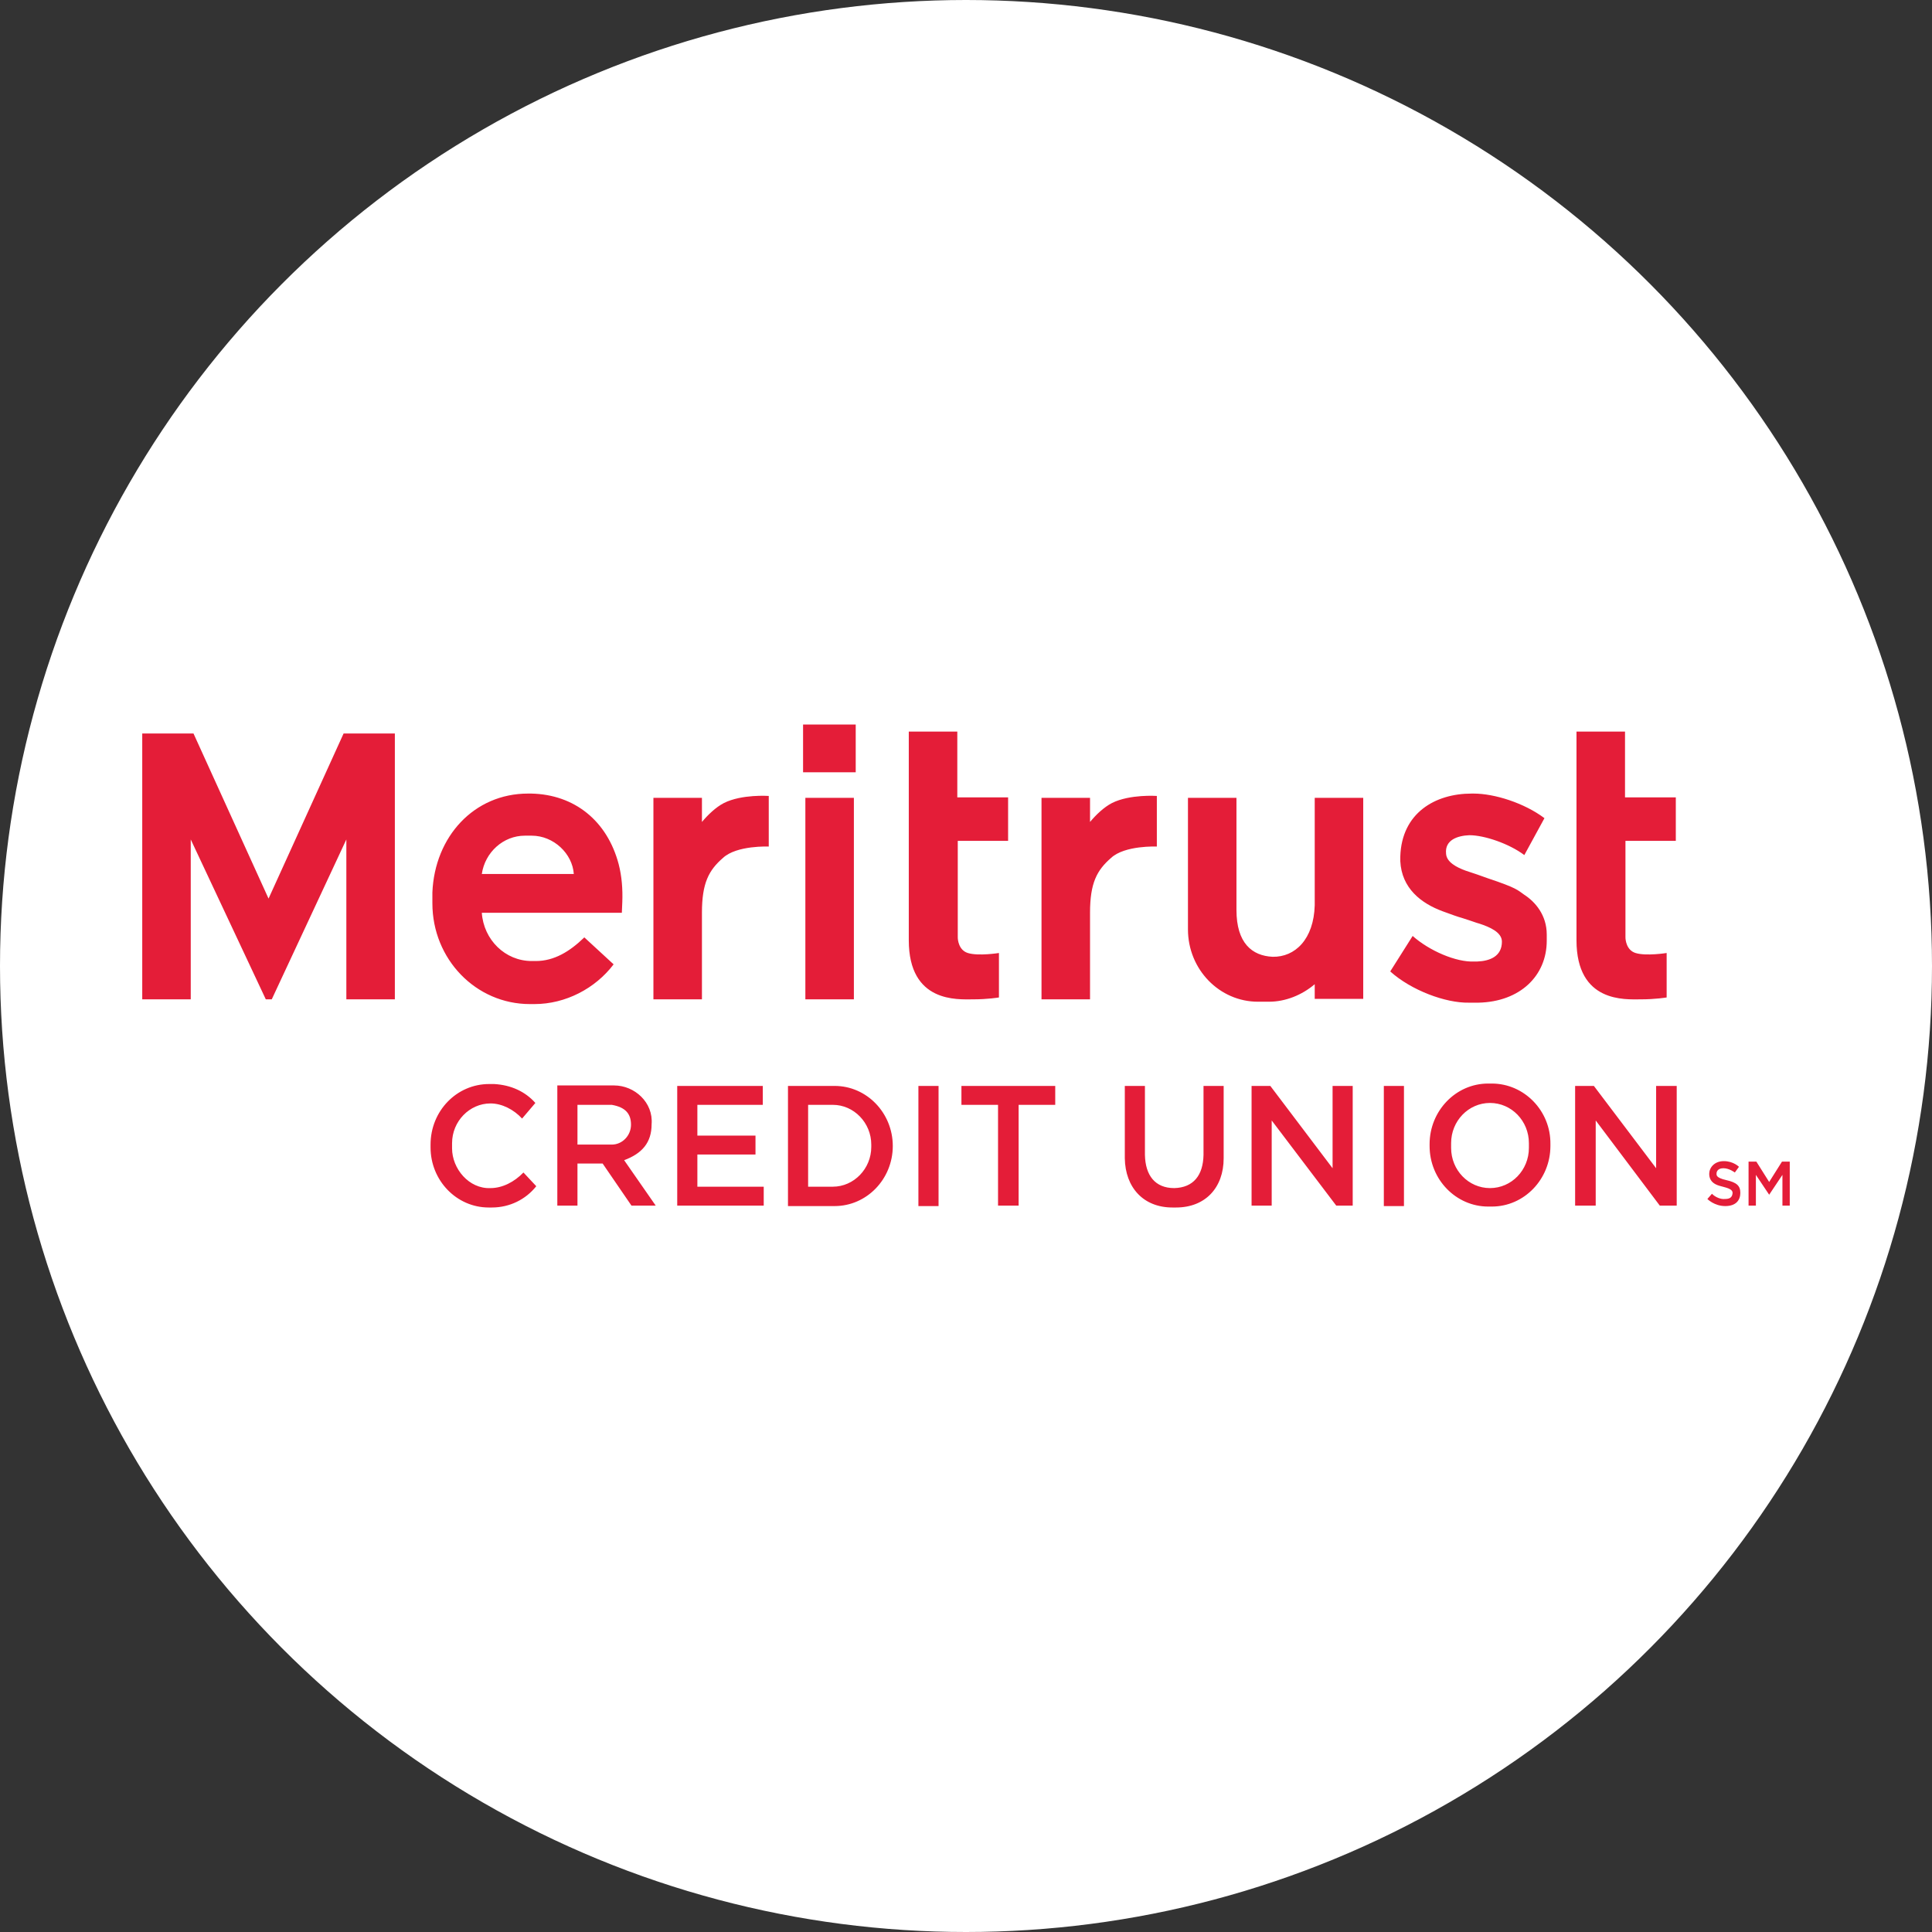 <svg width="96" height="96" viewBox="0 0 96 96" fill="none" xmlns="http://www.w3.org/2000/svg">
<rect x="0" y="0" width="96" height="96" fill="#333333" stroke="none"/>
<circle cx="48" cy="48" r="47" fill="white" stroke="white" stroke-width="2"/>
<g clip-path="url(#clip0_1_3971)">
<path d="M42.429 49.657H40.018V39.644H42.429V49.657ZM42.52 36H39.904V38.374H42.52V36ZM17.506 36.447H17.073L13.344 44.65L9.615 36.447H7.068V49.657H9.478V41.712L13.208 49.657H13.503L17.21 41.712V49.657H19.62V36.447H17.506ZM35.971 39.902C35.561 40.114 35.175 40.49 34.879 40.842V39.644H32.468V49.657H34.879V45.355C34.879 43.875 35.22 43.24 35.925 42.629C36.607 41.994 38.199 42.065 38.199 42.065V39.55C38.199 39.55 36.857 39.455 35.971 39.902ZM55.254 39.902C54.845 40.114 54.458 40.49 54.163 40.842V39.644H51.752V49.657H54.163V45.355C54.163 43.875 54.504 43.24 55.209 42.629C55.891 41.994 57.483 42.065 57.483 42.065V39.55C57.483 39.55 56.141 39.455 55.254 39.902ZM47.568 41.783H50.092V39.62H47.568V36.353H45.157V46.719C45.157 49.845 47.591 49.657 48.341 49.657C49.092 49.657 49.637 49.563 49.637 49.563V47.354C49.637 47.354 48.614 47.518 48.091 47.354C47.636 47.212 47.591 46.695 47.591 46.578V41.783H47.568ZM80.746 41.783H83.27V39.62H80.746V36.353H78.335V46.719C78.335 49.845 80.768 49.657 81.519 49.657C82.269 49.657 82.815 49.563 82.815 49.563V47.354C82.815 47.354 81.792 47.518 81.269 47.354C80.814 47.212 80.768 46.695 80.768 46.578V41.783H80.746ZM26.624 47.753H26.42C25.101 47.753 24.032 46.695 23.941 45.355H30.899L30.922 44.815C30.945 44.18 30.899 43.545 30.74 42.934C30.172 40.795 28.557 39.479 26.397 39.432H26.238C23.554 39.432 21.599 41.571 21.485 44.345V44.885C21.485 47.659 23.645 49.892 26.329 49.892H26.556C28.102 49.892 29.581 49.117 30.49 47.918L29.035 46.578C28.307 47.283 27.534 47.753 26.624 47.753ZM26.079 41.524H26.42C27.511 41.524 28.444 42.417 28.512 43.428H23.941C24.1 42.347 25.01 41.524 26.079 41.524ZM65.328 39.644V44.979C65.282 46.672 64.35 47.565 63.236 47.542C62.212 47.495 61.439 46.86 61.439 45.215V39.644H59.029V46.178C59.029 48.176 60.598 49.775 62.508 49.775H63.054C63.873 49.775 64.691 49.446 65.328 48.905V49.634H67.738V39.644H65.328ZM75.743 44.462C75.402 44.227 75.402 44.133 73.924 43.64C73.742 43.569 73.06 43.334 72.832 43.264C72.377 43.099 71.877 42.84 71.854 42.417C71.786 41.736 72.423 41.524 73.014 41.501C73.764 41.501 74.993 41.924 75.743 42.488L76.743 40.654C75.743 39.902 74.265 39.432 73.219 39.432H73.128C71.309 39.432 69.648 40.396 69.58 42.558V42.793C69.648 44.133 70.604 44.885 71.695 45.285C72.787 45.685 72.241 45.473 73.014 45.732C73.173 45.779 73.332 45.849 73.514 45.896C74.015 46.061 74.629 46.319 74.629 46.789C74.629 47.518 74.037 47.753 73.401 47.777H73.264C72.355 47.824 71.013 47.236 70.194 46.507L69.08 48.27C70.126 49.211 71.832 49.845 72.991 49.822H73.469C75.538 49.775 76.857 48.482 76.857 46.742V46.437C76.857 45.473 76.289 44.815 75.743 44.462ZM45.635 53.959H46.636V59.929H45.635V53.959ZM41.474 53.959H39.154V59.929H41.474C43.065 59.929 44.362 58.59 44.362 56.944C44.362 55.299 43.065 53.959 41.474 53.959ZM43.293 56.991C43.293 58.072 42.429 58.966 41.383 58.966H40.155V54.899H41.383C42.429 54.899 43.293 55.792 43.293 56.874V56.991ZM52.434 53.959H47.773V54.899H49.592V59.906H50.615V54.899H52.434V53.959ZM34.652 58.966V57.367H37.54V56.427H34.652V54.899H37.903V53.959H33.651V59.906H37.949V58.966H34.652ZM31.013 57.649C31.9 57.32 32.378 56.78 32.378 55.863C32.468 54.782 31.536 53.935 30.513 53.935H27.693V59.906H28.694V57.814H29.944L31.377 59.906H32.582L31.013 57.649ZM28.694 56.874V54.899H30.399C31.081 55.017 31.354 55.346 31.354 55.886C31.354 56.427 30.922 56.874 30.399 56.874H28.694ZM24.373 59.036C23.304 59.083 22.463 58.072 22.463 57.062V56.803C22.463 55.722 23.327 54.829 24.373 54.829C24.942 54.829 25.533 55.134 25.942 55.581L26.602 54.805C26.101 54.241 25.396 53.912 24.555 53.865H24.305C22.69 53.865 21.394 55.205 21.394 56.874V57.015C21.394 58.66 22.69 60 24.282 60H24.441C25.328 60 26.124 59.6 26.647 58.942L26.01 58.261C25.556 58.731 24.964 59.036 24.373 59.036ZM68.762 53.959H69.762V59.929H68.762V53.959ZM59.802 53.959V57.391C59.779 58.402 59.302 59.013 58.347 59.036C57.392 59.036 56.914 58.402 56.891 57.391V53.959H55.891V57.555C55.914 59.013 56.823 60 58.256 60H58.438C59.893 60 60.803 59.013 60.803 57.555V53.959H59.802ZM83.315 53.959H82.292V58.049L79.199 53.959H78.267V59.906H79.29V55.675L82.474 59.906H83.315V53.959ZM67.215 53.959H66.215V58.049L63.122 53.959H62.19V59.906H63.19V55.675L66.397 59.906H67.215V53.959ZM74.128 53.841H73.946C72.332 53.841 71.036 55.205 71.036 56.85V56.944C71.036 58.613 72.355 59.953 73.946 59.953H74.128C75.743 59.953 77.039 58.59 77.039 56.944V56.85C77.062 55.205 75.743 53.841 74.128 53.841ZM75.97 57.038C75.97 58.143 75.106 59.036 74.037 59.036C72.969 59.036 72.105 58.143 72.105 57.038V56.803C72.105 55.698 72.969 54.805 74.037 54.805C75.106 54.805 75.97 55.698 75.97 56.803V57.038ZM88.546 57.72L87.909 58.731L87.272 57.72H86.885V59.906H87.249V58.378L87.909 59.365L88.568 58.378V59.906H88.932V57.72H88.546ZM85.066 59.318L84.839 59.577C84.839 59.577 85.18 59.929 85.726 59.929C86.272 59.929 86.476 59.624 86.476 59.271C86.476 58.919 86.294 58.754 85.771 58.637C85.248 58.519 85.294 58.378 85.294 58.307C85.294 58.237 85.339 58.049 85.635 58.049C85.93 58.049 86.203 58.261 86.203 58.261L86.408 57.978C86.408 57.978 86.135 57.696 85.657 57.696C85.18 57.696 84.93 58.026 84.93 58.331C84.93 58.637 85.112 58.825 85.43 58.919C85.749 59.013 86.112 59.06 86.09 59.295C86.067 59.53 85.908 59.577 85.703 59.577C85.498 59.6 85.225 59.483 85.066 59.318Z" fill="#E41D38"/>
</g>
<defs>
<clipPath id="clip0_1_3971">
<rect width="84" height="24" fill="white" transform="translate(6 36)"/>
</clipPath>
</defs>
</svg>
